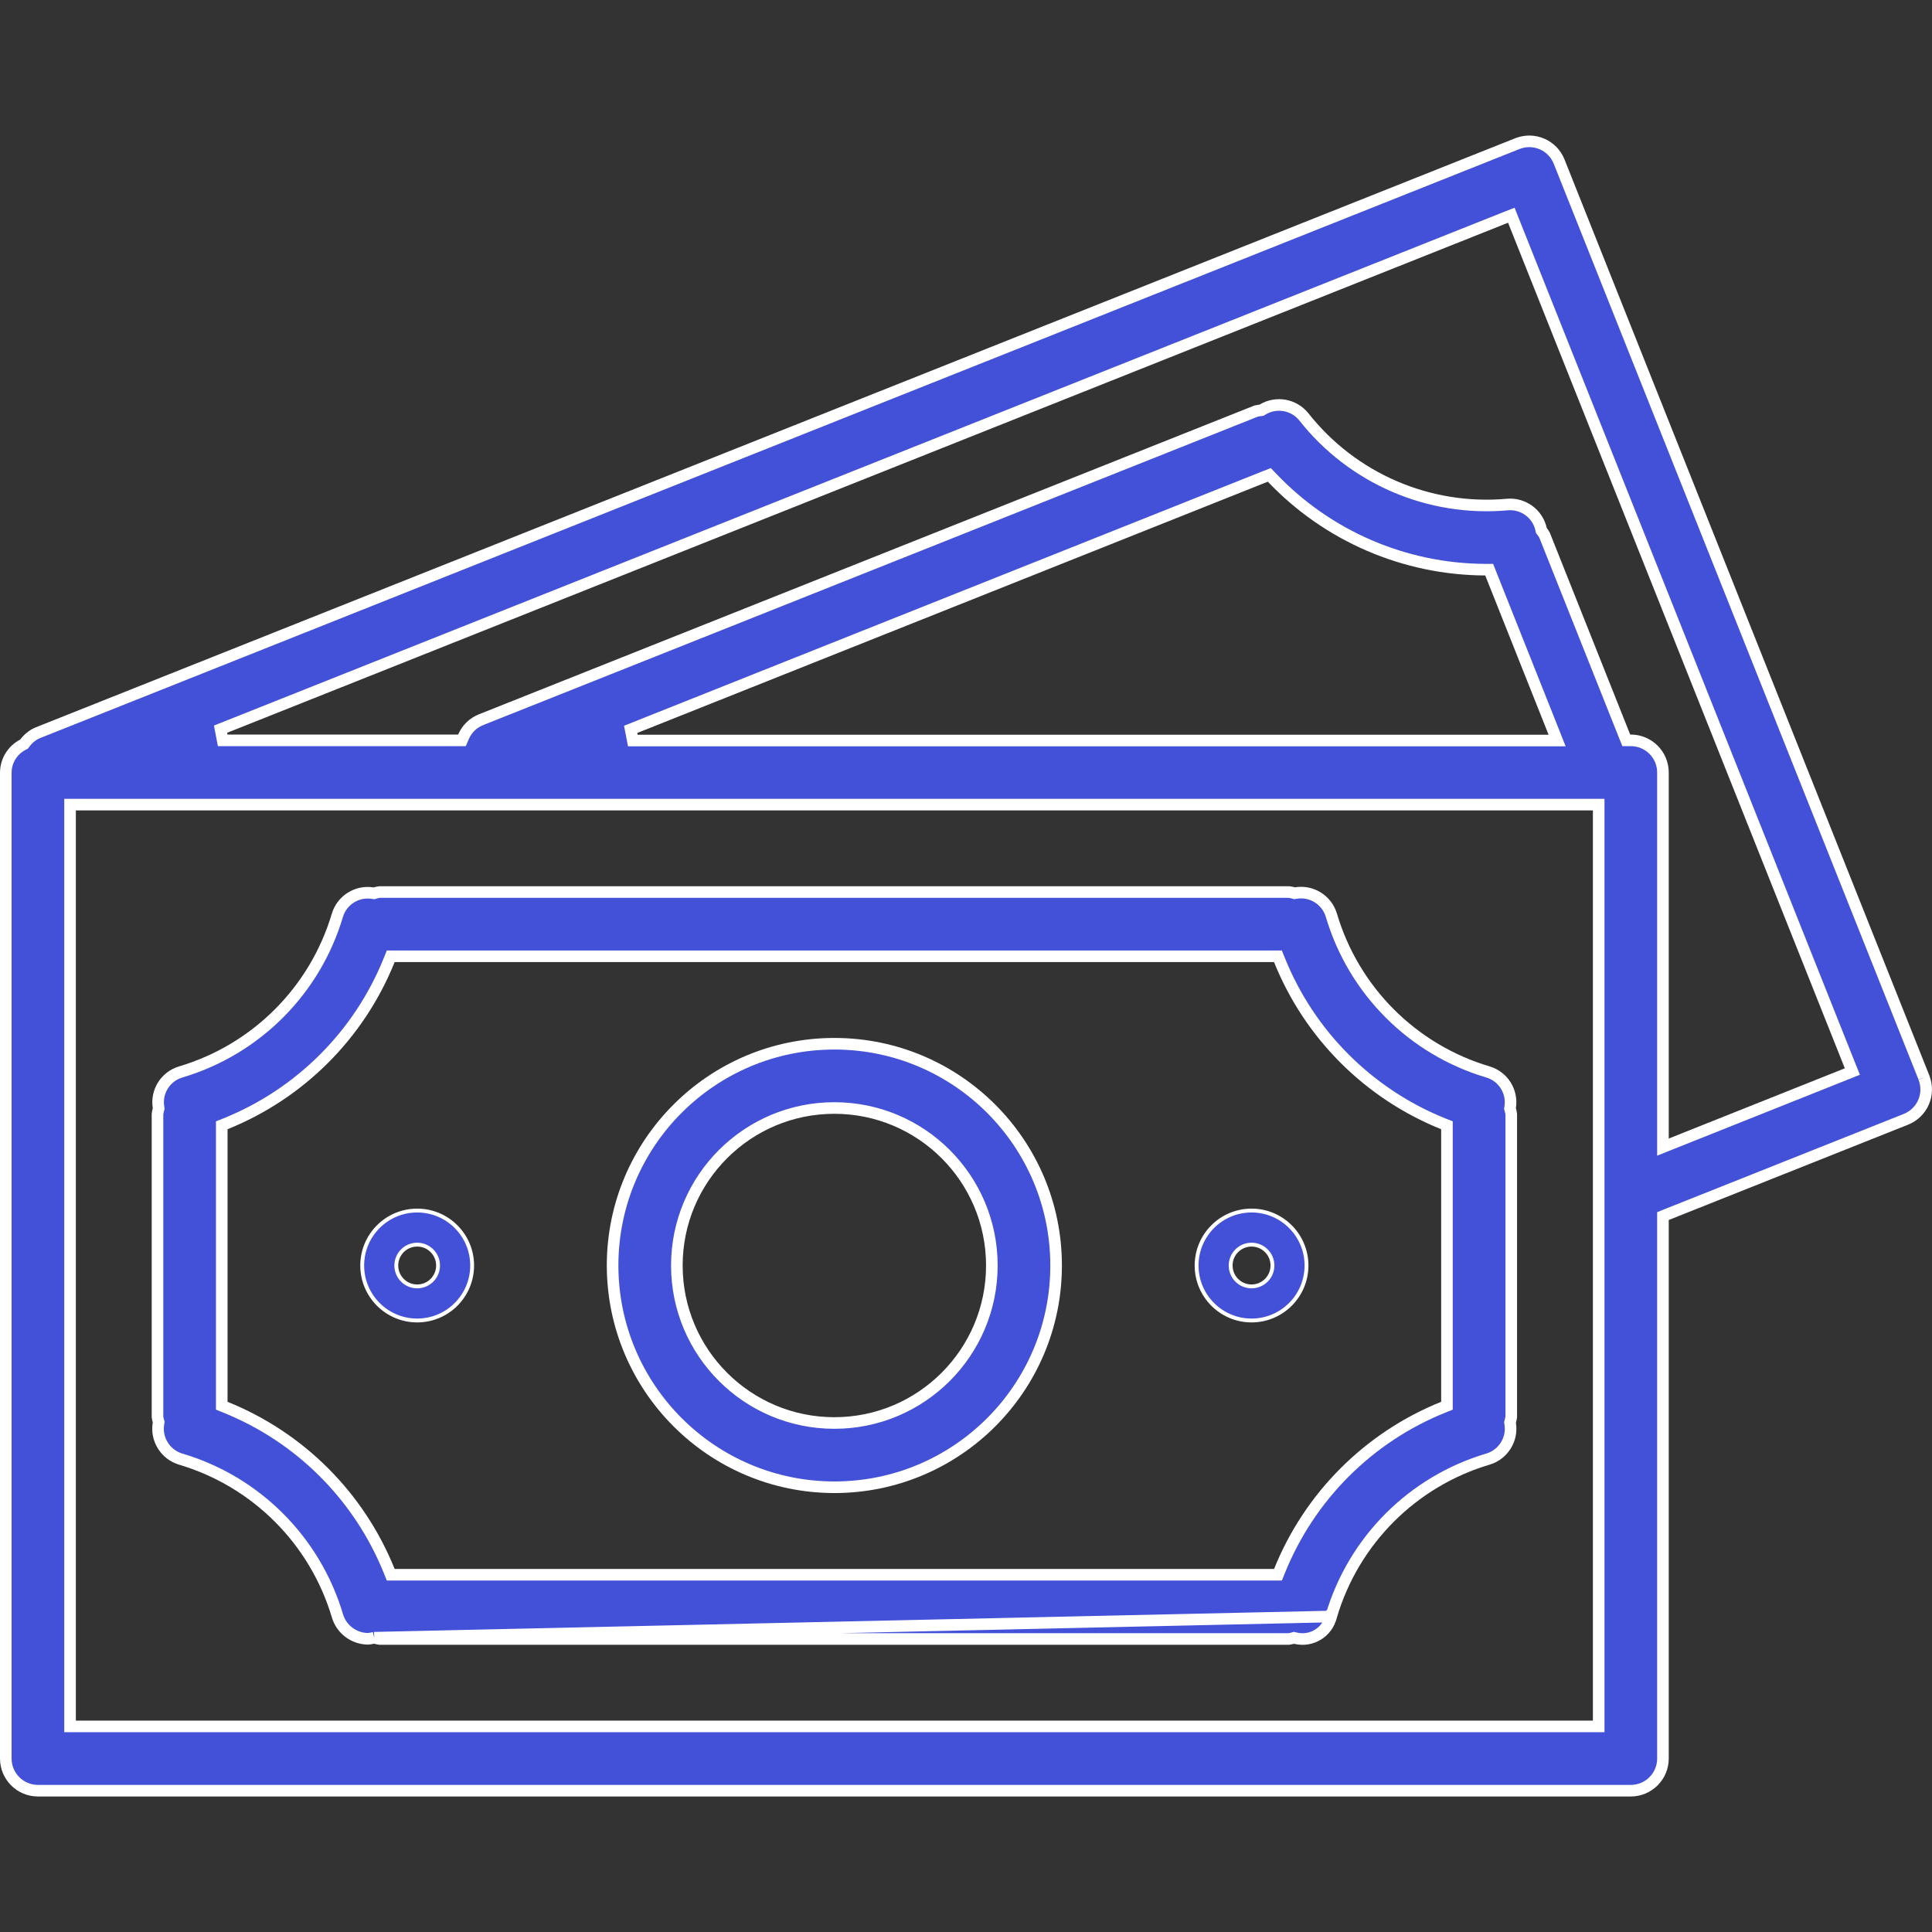 <svg width="50" height="50" viewBox="0 0 50 50" fill="none" xmlns="http://www.w3.org/2000/svg">
<rect x="0" y="0" width="50" height="50" fill="#333333" stroke="none"/>
<path d="M49.791 27.889C49.96 28.315 49.752 28.797 49.326 28.967L43.131 31.434L43.037 31.472V31.573V45.511C43.037 45.97 42.664 46.343 42.205 46.343H0.982C0.522 46.343 0.15 45.97 0.15 45.511V19.992C0.153 19.689 0.323 19.413 0.592 19.273L0.623 19.257L0.644 19.229C0.729 19.114 0.842 19.023 0.973 18.966L39.262 3.72L39.269 3.717L39.27 3.717C39.273 3.716 39.275 3.715 39.278 3.714C39.703 3.55 40.181 3.758 40.35 4.182L40.35 4.182L49.79 27.884C49.79 27.884 49.79 27.885 49.79 27.885M49.791 27.889L49.79 27.885M49.791 27.889C49.791 27.888 49.791 27.888 49.791 27.887C49.791 27.886 49.79 27.886 49.79 27.885M49.791 27.889L49.79 27.885M49.79 27.885L49.79 27.886M49.79 27.885L49.79 27.886M49.79 27.886C49.79 27.886 49.79 27.886 49.791 27.886L49.79 27.886ZM39.262 3.72V3.72C39.262 3.72 39.262 3.72 39.262 3.72ZM41.224 44.679H41.374V44.529V20.973V20.823H41.224H1.963H1.813V20.973V44.529V44.679H1.963H41.224ZM16.321 18.876L16.377 19.165H40.077H40.298L40.217 18.96L38.577 14.837L38.54 14.743L38.439 14.743C36.352 14.735 34.358 13.875 32.92 12.363L32.85 12.29L32.755 12.327L16.321 18.876ZM43.037 29.465V29.687L43.242 29.605L47.799 27.787L47.939 27.731L47.883 27.592L39.168 5.709L39.113 5.57L38.973 5.625L5.708 18.871L5.763 19.16H11.857H11.956L11.995 19.069C12.081 18.866 12.245 18.706 12.45 18.626L12.451 18.625L32.505 10.64C32.542 10.631 32.579 10.624 32.616 10.62L32.648 10.616L32.676 10.599C33.027 10.387 33.481 10.466 33.74 10.784C35.001 12.386 36.986 13.241 39.016 13.057C39.424 13.024 39.794 13.296 39.883 13.695L39.89 13.729L39.911 13.756C39.934 13.785 39.955 13.817 39.973 13.85L42.05 19.066L42.088 19.16H42.189H42.205C42.664 19.16 43.037 19.532 43.037 19.992V29.465Z" fill="#4351D8" stroke="white" stroke-width="0.3"/>
<path d="M9.684 42.384L9.722 42.395C9.756 42.404 9.79 42.412 9.825 42.416H33.361C33.391 42.412 33.421 42.406 33.451 42.398L33.488 42.387L33.527 42.396C33.937 42.496 34.35 42.245 34.449 41.835M9.684 42.384L34.449 41.835M9.684 42.384L9.646 42.393C9.606 42.403 9.565 42.409 9.525 42.412C9.159 42.409 8.838 42.169 8.733 41.818C8.153 39.865 6.624 38.337 4.67 37.76C4.277 37.639 4.033 37.245 4.101 36.839L4.107 36.805L4.098 36.773C4.088 36.739 4.081 36.703 4.076 36.668V28.834C4.081 28.795 4.088 28.757 4.098 28.719L4.107 28.688L4.102 28.656C4.037 28.253 4.28 27.864 4.67 27.744C6.625 27.166 8.154 25.637 8.733 23.682C8.853 23.292 9.242 23.05 9.645 23.114L9.678 23.119L9.71 23.11C9.748 23.099 9.786 23.091 9.824 23.086H33.362C33.398 23.091 33.434 23.098 33.47 23.108L33.502 23.117L33.535 23.112C33.94 23.044 34.333 23.287 34.454 23.68C35.031 25.636 36.559 27.166 38.515 27.744C38.905 27.863 39.148 28.253 39.083 28.656L39.078 28.69L39.087 28.722C39.098 28.759 39.106 28.796 39.111 28.834V36.668C39.105 36.707 39.098 36.745 39.087 36.783L39.079 36.814L39.084 36.846C39.148 37.25 38.906 37.639 38.516 37.759C36.56 38.337 35.031 39.867 34.453 41.822L34.452 41.822L34.45 41.834L34.449 41.835M9.684 42.384L34.449 41.835M34.449 41.835L34.449 41.835L34.449 41.835ZM5.833 29.085L5.739 29.122V29.224V36.279V36.38L5.833 36.418C7.765 37.195 9.297 38.727 10.074 40.66L10.112 40.754H10.214H32.973H33.074L33.112 40.66C33.889 38.727 35.421 37.195 37.353 36.418L37.447 36.38V36.279V29.224V29.122L37.353 29.085C35.42 28.308 33.888 26.776 33.111 24.843L33.073 24.749H32.972H10.214H10.112L10.074 24.843C9.298 26.776 7.766 28.308 5.833 29.085Z" fill="#4351D8" stroke="white" stroke-width="0.3"/>
<path d="M27.332 32.751C27.332 35.921 24.763 38.49 21.593 38.49C18.425 38.487 15.857 35.92 15.854 32.751C15.854 29.582 18.424 27.012 21.593 27.012C24.763 27.012 27.332 29.582 27.332 32.751ZM25.669 32.751C25.669 30.5 23.844 28.675 21.593 28.675C19.342 28.675 17.517 30.5 17.517 32.751C17.517 35.002 19.342 36.827 21.593 36.827C23.844 36.827 25.669 35.002 25.669 32.751Z" fill="#4351D8" stroke="white" stroke-width="0.3"/>
<path d="M12.219 32.751C12.219 33.537 11.582 34.174 10.797 34.174C10.011 34.174 9.374 33.537 9.374 32.751C9.374 31.966 10.011 31.329 10.797 31.329C11.582 31.329 12.219 31.966 12.219 32.751ZM11.337 32.751C11.337 32.453 11.095 32.211 10.797 32.211C10.498 32.211 10.256 32.453 10.256 32.751C10.256 33.05 10.498 33.292 10.797 33.292C11.095 33.292 11.337 33.05 11.337 32.751Z" fill="#4351D8" stroke="white" stroke-width="0.1"/>
<path d="M33.812 32.751C33.812 33.537 33.175 34.174 32.39 34.174C31.605 34.174 30.968 33.537 30.968 32.751C30.968 31.966 31.605 31.329 32.39 31.329C33.175 31.329 33.812 31.966 33.812 32.751ZM32.931 32.751C32.931 32.453 32.689 32.211 32.39 32.211C32.091 32.211 31.849 32.453 31.849 32.751C31.849 33.05 32.091 33.292 32.39 33.292C32.689 33.292 32.931 33.05 32.931 32.751Z" fill="#4351D8" stroke="white" stroke-width="0.1"/>
</svg>
